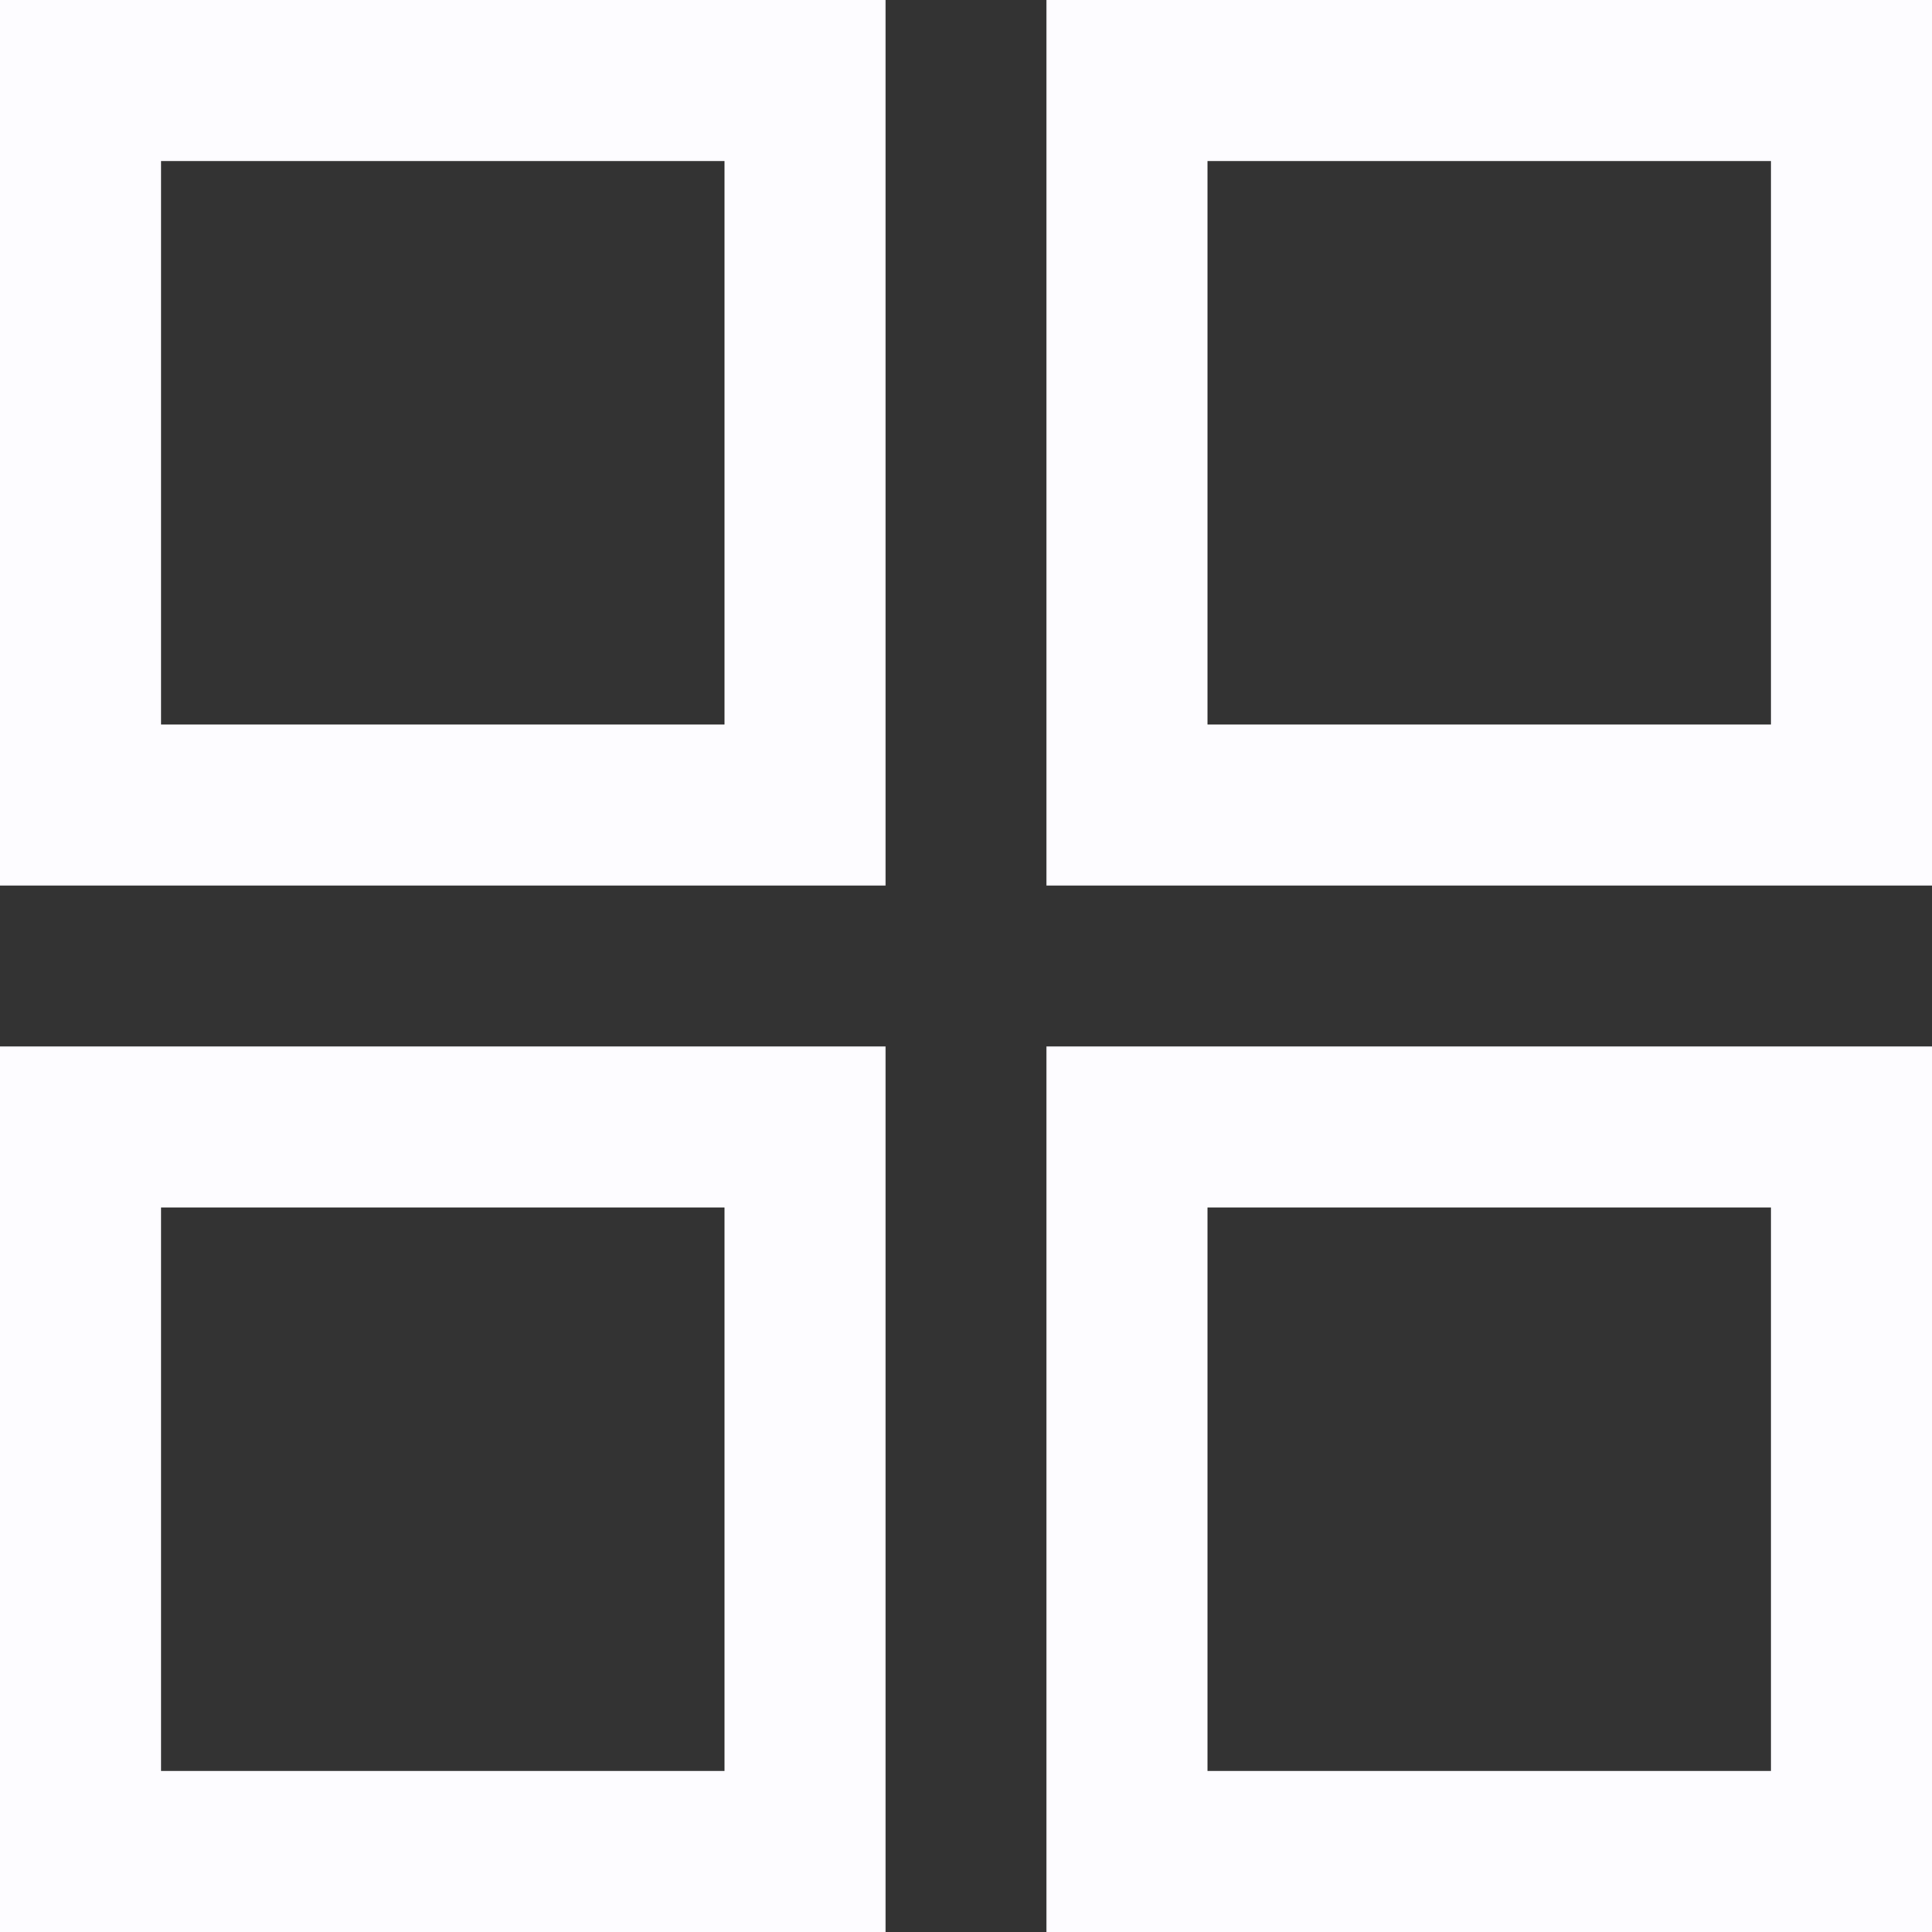 <svg version="1.2" xmlns="http://www.w3.org/2000/svg" viewBox="0 0 24 24" width="24" height="24">
	<rect x="0" y="0" width="24" height="24" fill="#333333" stroke="none"/>
	<title>design-24px-outline-2_microsoft-svg</title>
	<style>
		.s0 { fill: none;stroke: #fdfcff;stroke-linecap: square;stroke-miterlimit:10;stroke-width: 2 } 
	</style>
	<g id="Layer">
		<path id="Layer" class="s0" d="m1 1h9v9h-9z"/>
		<path id="Layer" class="s0" d="m23 10h-9v-9h9z"/>
		<path id="Layer" class="s0" d="m1 14h9v9h-9z"/>
		<path id="Layer" class="s0" d="m23 23h-9v-9h9z"/>
	</g>
</svg>